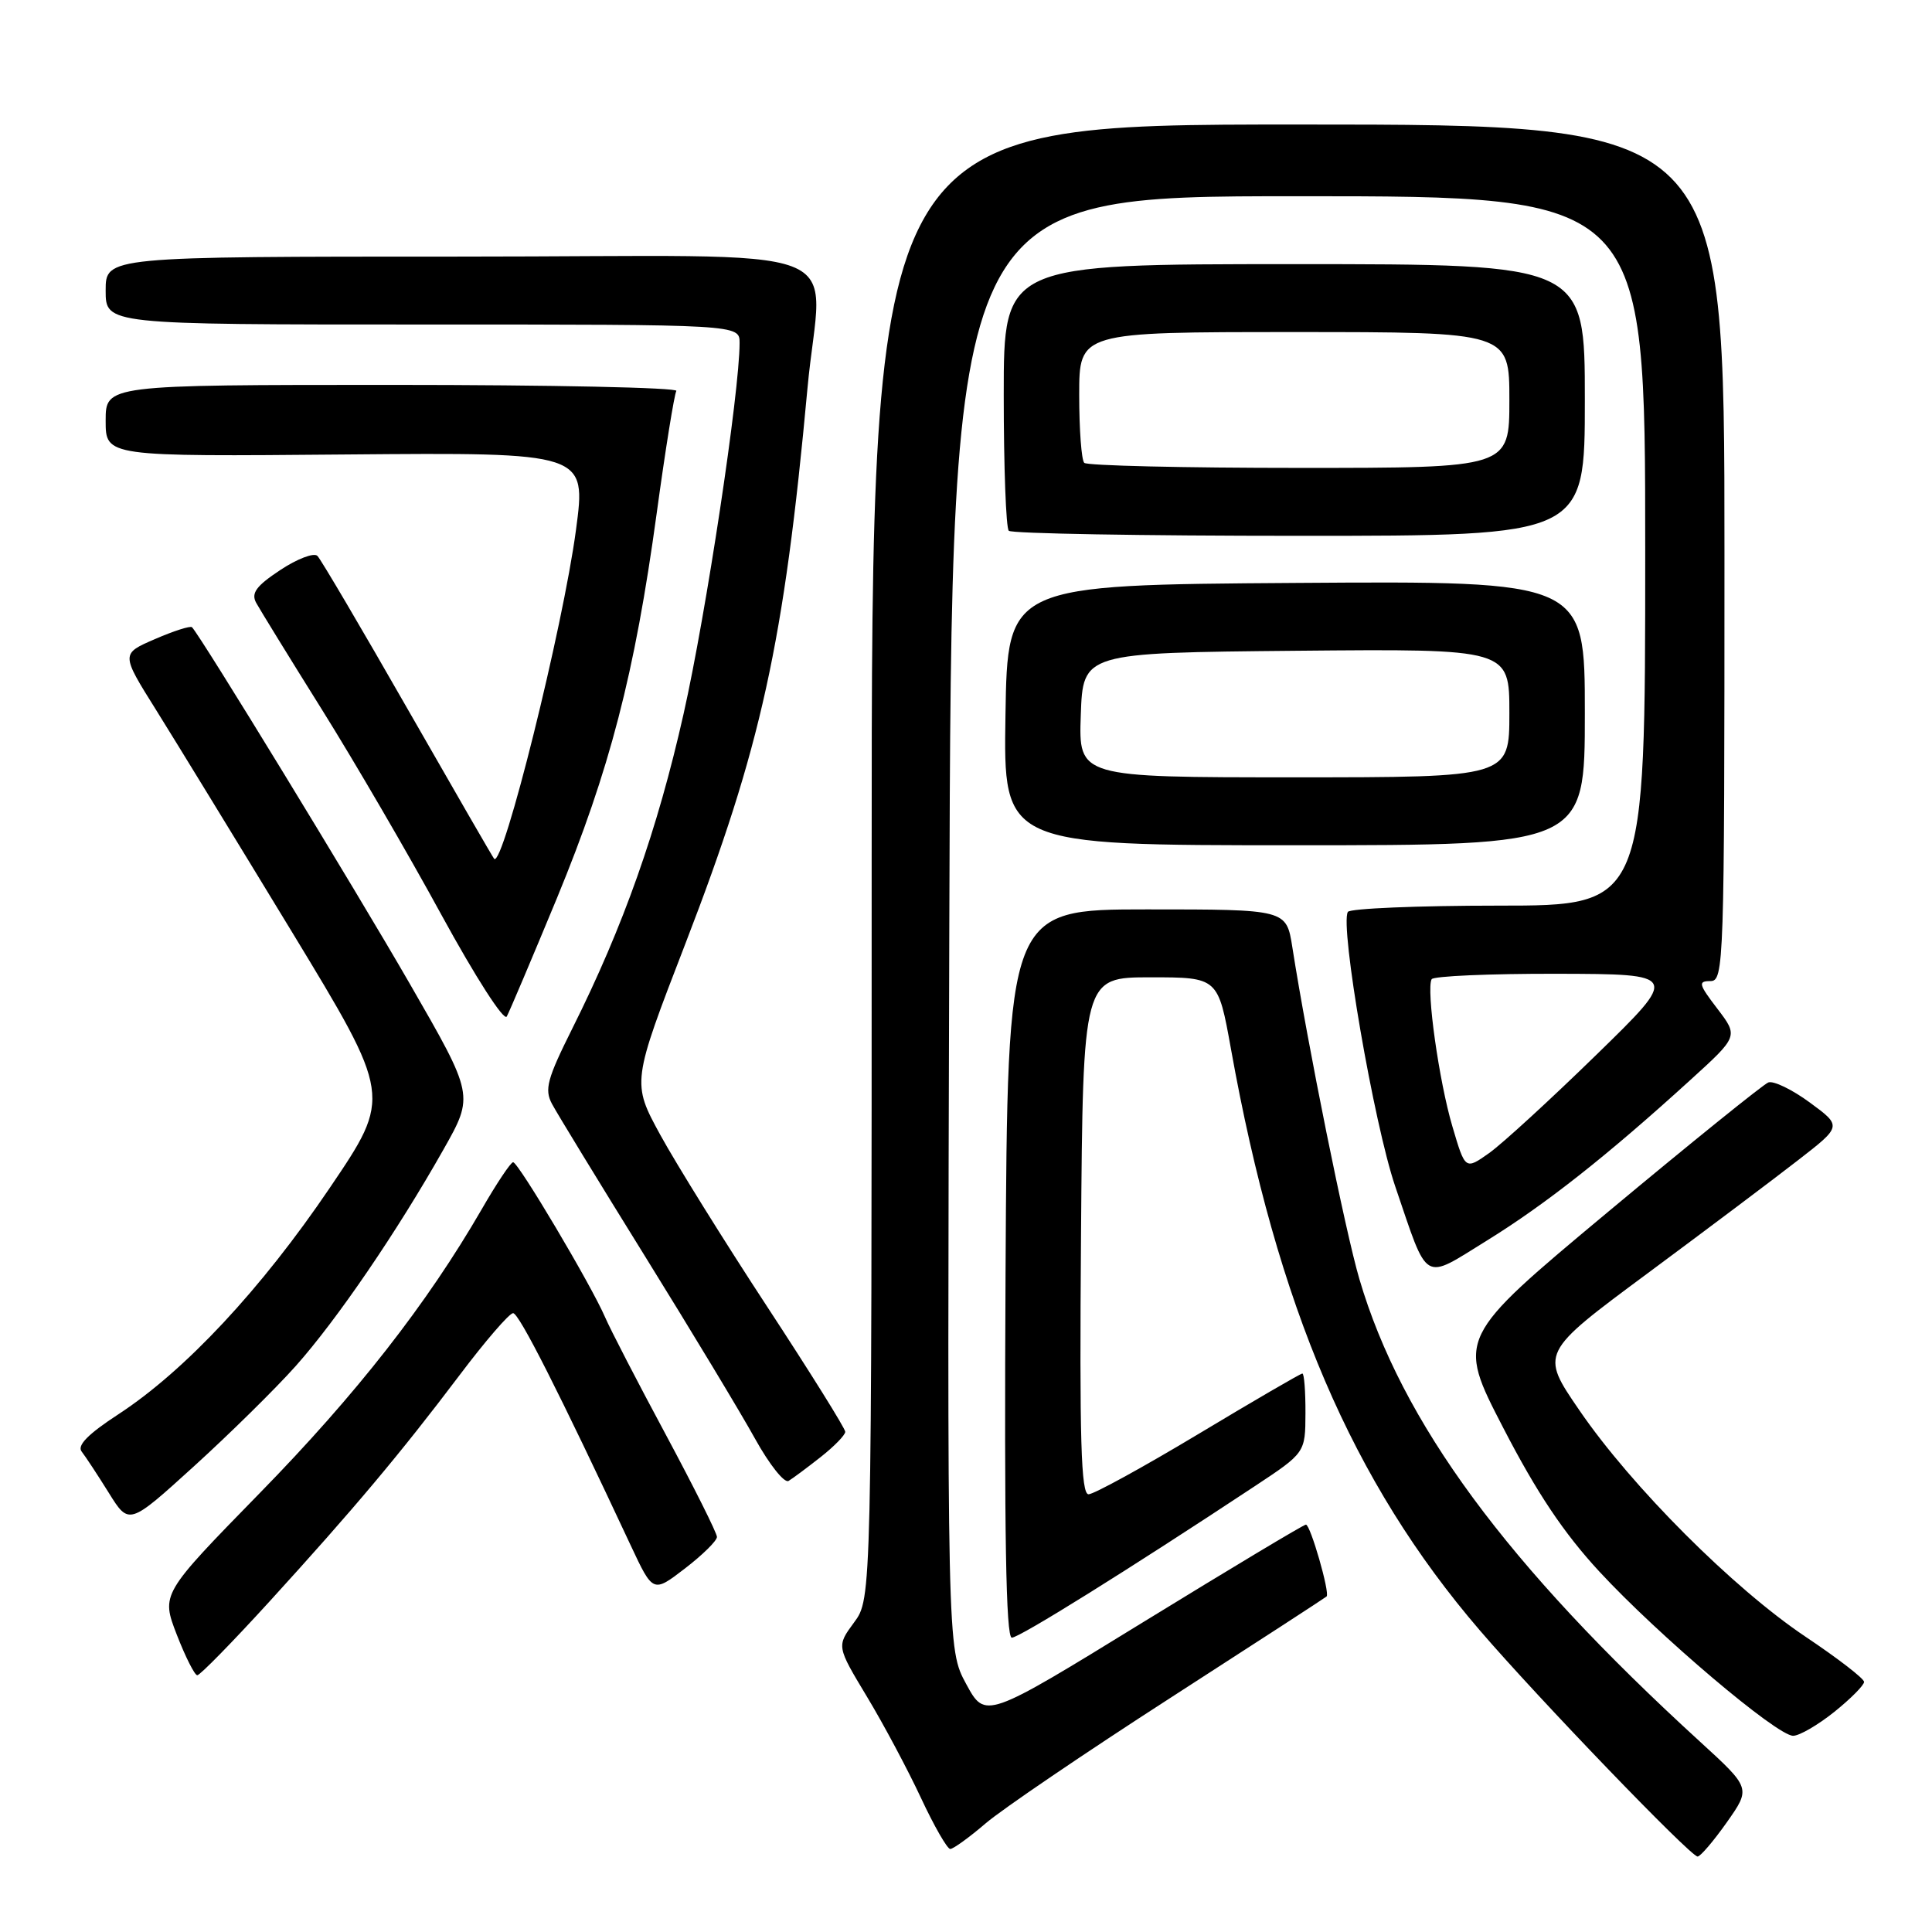 <?xml version="1.0" encoding="UTF-8" standalone="no"?>
<!DOCTYPE svg PUBLIC "-//W3C//DTD SVG 1.1//EN" "http://www.w3.org/Graphics/SVG/1.1/DTD/svg11.dtd" >
<svg xmlns="http://www.w3.org/2000/svg" xmlns:xlink="http://www.w3.org/1999/xlink" version="1.1" viewBox="0 0 256 256">
 <g >
 <path fill="currentColor"
d=" M 228.81 241.47 C 232.00 236.94 232.00 236.94 225.25 230.77 C 199.62 207.35 185.72 188.48 180.13 169.50 C 178.27 163.20 173.26 138.42 171.24 125.50 C 170.45 120.50 170.45 120.50 151.98 120.50 C 133.50 120.50 133.50 120.50 133.24 168.75 C 133.06 203.14 133.29 217.00 134.07 217.00 C 135.08 217.00 149.56 207.97 166.23 196.95 C 172.96 192.50 172.96 192.50 172.98 187.25 C 172.99 184.36 172.81 182.00 172.57 182.00 C 172.33 182.00 166.14 185.60 158.82 190.00 C 151.49 194.40 144.93 198.00 144.24 198.00 C 143.24 198.00 143.03 190.81 143.24 163.75 C 143.50 129.50 143.50 129.50 152.45 129.50 C 161.40 129.50 161.40 129.50 163.11 139.00 C 169.23 173.11 179.19 196.37 196.10 216.05 C 203.85 225.07 224.00 246.00 224.94 246.00 C 225.31 246.00 227.05 243.96 228.81 241.47 Z  M 130.62 241.59 C 132.81 239.72 143.80 232.25 155.05 225.00 C 166.30 217.75 175.63 211.69 175.78 211.54 C 176.25 211.09 173.63 202.00 173.04 202.02 C 172.74 202.02 163.06 207.83 151.53 214.91 C 130.56 227.80 130.56 227.80 128.03 223.15 C 125.50 218.50 125.50 218.50 125.79 122.25 C 126.08 26.00 126.08 26.00 172.04 26.00 C 218.00 26.00 218.00 26.00 218.00 73.00 C 218.00 120.00 218.00 120.00 198.56 120.00 C 187.87 120.00 178.89 120.38 178.60 120.83 C 177.51 122.60 182.05 148.90 184.87 157.19 C 189.32 170.24 188.41 169.70 197.04 164.37 C 204.80 159.57 212.98 153.12 223.92 143.16 C 230.35 137.32 230.35 137.32 227.56 133.66 C 225.08 130.42 224.97 130.00 226.63 130.00 C 228.43 130.00 228.50 128.00 228.50 73.25 C 228.50 16.50 228.50 16.50 172.00 16.50 C 115.50 16.50 115.50 16.50 115.50 114.16 C 115.50 211.83 115.50 211.83 113.17 214.98 C 110.85 218.13 110.85 218.13 114.87 224.81 C 117.09 228.49 120.31 234.54 122.04 238.25 C 123.77 241.96 125.52 245.00 125.91 245.00 C 126.31 245.00 128.43 243.47 130.62 241.59 Z  M 243.06 226.83 C 245.23 225.09 247.00 223.30 247.00 222.86 C 247.00 222.42 243.51 219.73 239.25 216.88 C 229.68 210.47 216.21 197.00 209.29 186.89 C 204.07 179.28 204.07 179.28 218.29 168.74 C 226.10 162.95 235.10 156.19 238.28 153.71 C 244.07 149.22 244.07 149.22 239.81 146.09 C 237.47 144.37 234.99 143.17 234.31 143.43 C 233.63 143.70 224.06 151.42 213.05 160.60 C 193.03 177.30 193.03 177.30 199.20 189.22 C 203.64 197.81 207.20 203.13 211.93 208.25 C 219.73 216.68 235.44 230.00 237.60 230.00 C 238.43 230.00 240.89 228.57 243.06 226.83 Z  M 35.67 212.25 C 46.92 199.91 53.03 192.63 60.87 182.25 C 64.29 177.71 67.49 174.00 67.99 174.00 C 68.77 174.00 74.07 184.45 83.58 204.79 C 86.53 211.08 86.53 211.08 90.76 207.83 C 93.09 206.04 95.00 204.16 95.00 203.65 C 95.00 203.14 91.95 197.05 88.23 190.11 C 84.50 183.17 80.87 176.15 80.16 174.50 C 78.34 170.28 68.68 154.00 67.99 154.00 C 67.68 154.00 65.80 156.81 63.82 160.25 C 56.58 172.77 47.22 184.75 34.42 197.84 C 21.35 211.22 21.35 211.22 23.42 216.59 C 24.57 219.55 25.79 221.97 26.14 221.98 C 26.49 221.99 30.78 217.61 35.67 212.25 Z  M 39.19 181.00 C 44.65 174.87 52.62 163.19 58.76 152.32 C 62.82 145.14 62.82 145.14 54.28 130.32 C 46.97 117.64 26.60 84.29 25.44 83.11 C 25.23 82.90 23.02 83.60 20.54 84.68 C 16.02 86.63 16.02 86.63 20.68 94.07 C 23.23 98.15 31.31 111.35 38.62 123.38 C 51.91 145.27 51.91 145.27 43.71 157.38 C 34.63 170.80 24.53 181.62 15.70 187.39 C 11.68 190.01 10.18 191.53 10.82 192.34 C 11.32 192.98 12.94 195.44 14.41 197.80 C 17.09 202.11 17.09 202.11 25.69 194.30 C 30.41 190.01 36.49 184.03 39.19 181.00 Z  M 108.75 193.06 C 110.54 191.65 112.00 190.15 112.00 189.72 C 112.00 189.28 107.35 181.83 101.66 173.15 C 95.97 164.47 89.61 154.24 87.51 150.41 C 83.71 143.45 83.71 143.45 90.84 124.98 C 100.87 98.98 103.88 85.29 106.99 51.50 C 108.81 31.64 115.00 34.00 61.00 34.00 C 14.00 34.00 14.00 34.00 14.00 38.50 C 14.00 43.00 14.00 43.00 56.00 43.00 C 98.00 43.00 98.00 43.00 98.00 45.44 C 98.00 51.94 93.57 81.30 90.58 94.58 C 87.12 109.97 82.60 122.76 75.84 136.27 C 72.50 142.96 72.12 144.36 73.14 146.27 C 73.79 147.50 79.35 156.60 85.49 166.50 C 91.63 176.40 98.19 187.27 100.06 190.66 C 101.94 194.05 103.93 196.56 104.49 196.23 C 105.04 195.90 106.96 194.47 108.75 193.06 Z  M 73.80 119.00 C 80.80 102.01 84.10 89.31 87.01 68.05 C 88.17 59.56 89.35 52.24 89.62 51.80 C 89.90 51.36 72.99 51.00 52.06 51.00 C 14.00 51.00 14.00 51.00 14.00 55.75 C 14.00 60.50 14.00 60.50 45.85 60.22 C 77.69 59.95 77.69 59.95 76.32 70.22 C 74.61 83.07 66.66 115.03 65.48 113.80 C 65.32 113.64 60.18 104.72 54.04 94.00 C 47.91 83.28 42.52 74.12 42.06 73.66 C 41.60 73.20 39.39 74.04 37.14 75.53 C 33.95 77.64 33.25 78.59 33.94 79.87 C 34.43 80.76 38.35 87.14 42.66 94.03 C 46.97 100.92 54.10 113.16 58.49 121.22 C 63.01 129.49 66.78 135.36 67.15 134.69 C 67.51 134.03 70.50 126.97 73.80 119.00 Z  M 210.00 94.49 C 210.00 76.98 210.00 76.98 171.75 77.24 C 133.50 77.50 133.50 77.50 133.23 94.75 C 132.95 112.00 132.95 112.00 171.48 112.00 C 210.00 112.00 210.00 112.00 210.00 94.49 Z  M 210.00 53.00 C 210.00 35.00 210.00 35.00 171.50 35.00 C 133.00 35.00 133.00 35.00 133.00 52.33 C 133.00 61.87 133.30 69.97 133.67 70.33 C 134.03 70.70 151.36 71.00 172.17 71.00 C 210.00 71.00 210.00 71.00 210.00 53.00 Z  M 192.45 149.26 C 190.68 143.30 188.96 131.07 189.70 129.75 C 189.93 129.34 197.40 129.01 206.31 129.03 C 222.50 129.07 222.50 129.07 211.50 139.79 C 205.45 145.69 199.07 151.54 197.33 152.78 C 194.15 155.03 194.15 155.03 192.45 149.26 Z  M 143.21 94.75 C 143.50 86.50 143.50 86.50 171.75 86.23 C 200.00 85.97 200.00 85.97 200.00 94.48 C 200.00 103.00 200.00 103.00 171.46 103.00 C 142.92 103.00 142.92 103.00 143.21 94.75 Z  M 143.67 61.33 C 143.30 60.97 143.00 56.92 143.00 52.33 C 143.00 44.00 143.00 44.00 171.50 44.00 C 200.00 44.00 200.00 44.00 200.00 53.00 C 200.00 62.00 200.00 62.00 172.17 62.00 C 156.86 62.00 144.03 61.70 143.67 61.33 Z "/>
</g>
</svg>